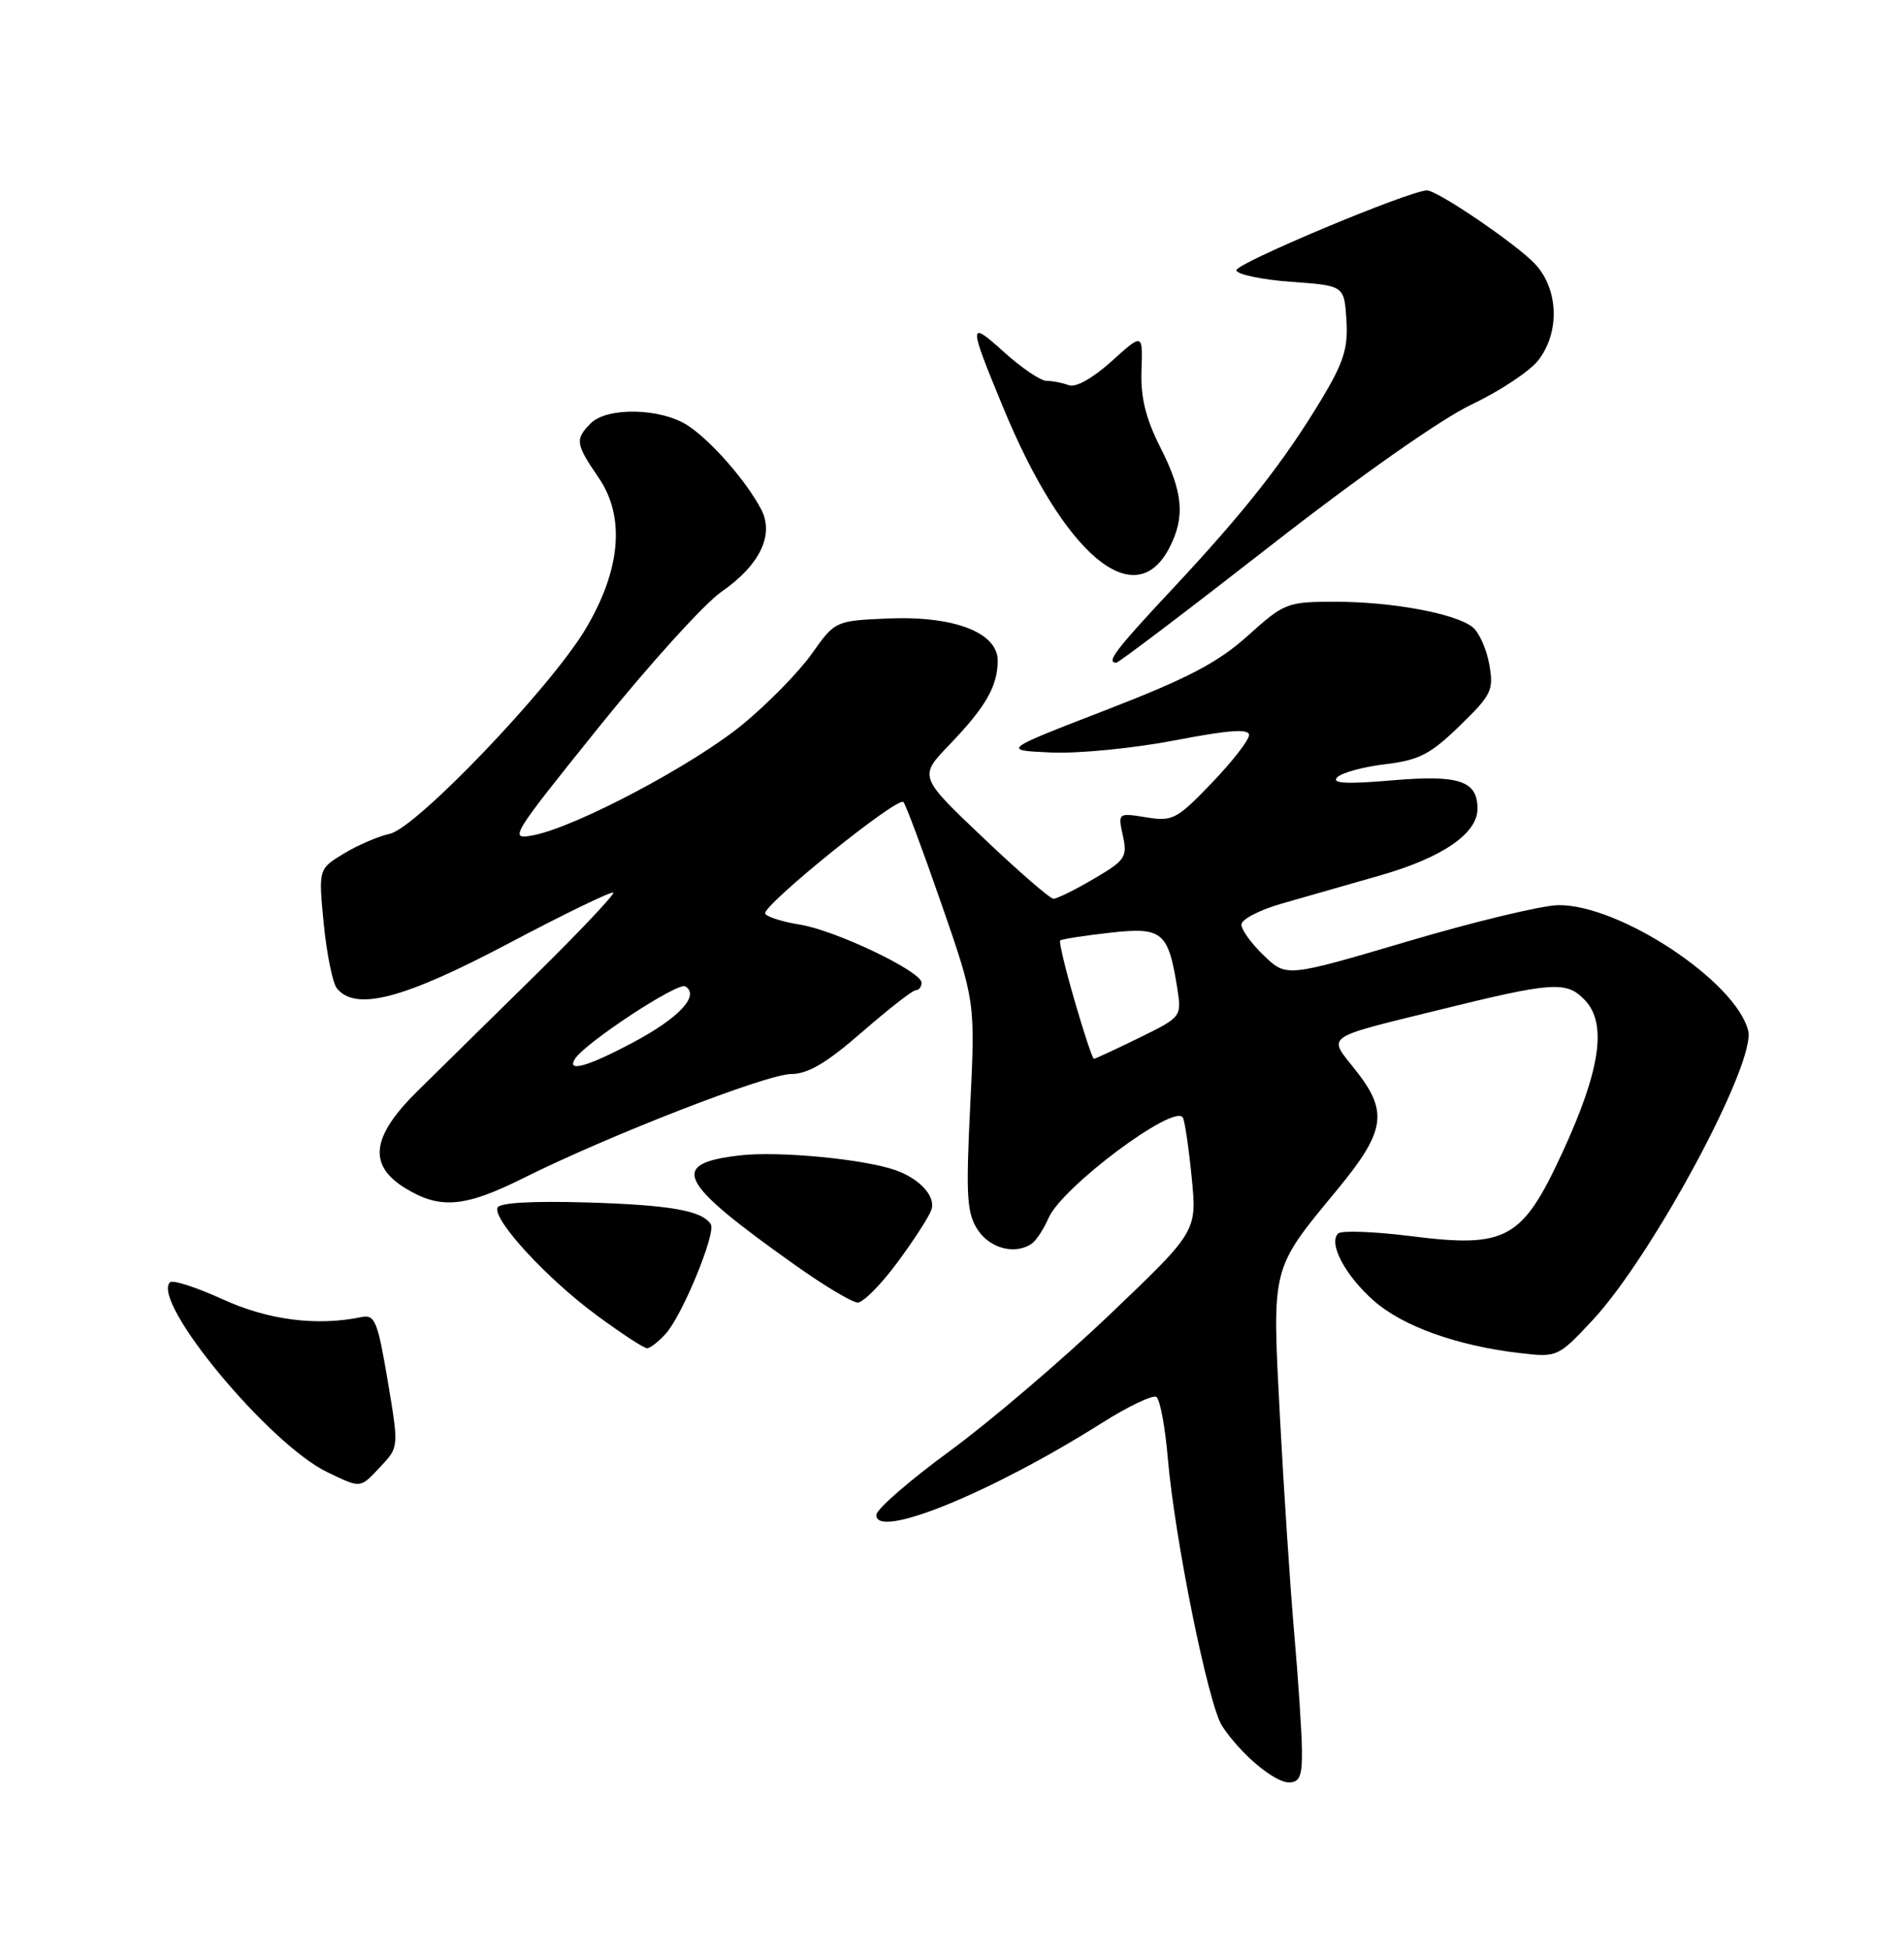 <?xml version="1.0" encoding="UTF-8" standalone="no"?>
<!DOCTYPE svg PUBLIC "-//W3C//DTD SVG 1.1//EN" "http://www.w3.org/Graphics/SVG/1.1/DTD/svg11.dtd" >
<svg xmlns="http://www.w3.org/2000/svg" xmlns:xlink="http://www.w3.org/1999/xlink" version="1.1" viewBox="0 0 250 256">
 <g >
 <path fill="currentColor"
d=" M 170.95 229.75 C 170.92 227.41 170.47 220.55 169.94 214.50 C 169.41 208.45 168.57 195.65 168.06 186.05 C 167.02 166.06 166.83 166.79 175.61 156.15 C 181.94 148.47 182.32 145.93 177.94 140.43 C 174.33 135.88 173.66 136.35 188.88 132.60 C 203.94 128.88 205.69 128.76 208.11 131.31 C 211.04 134.40 210.13 140.51 205.14 151.32 C 199.86 162.74 197.81 163.87 185.23 162.28 C 180.43 161.68 176.15 161.52 175.71 161.93 C 174.37 163.20 176.64 167.47 180.39 170.77 C 184.20 174.12 191.31 176.67 199.51 177.63 C 204.48 178.21 204.56 178.18 209.08 173.35 C 216.93 164.96 230.60 139.54 229.54 135.31 C 227.92 128.83 212.63 118.73 204.61 118.83 C 202.47 118.86 193.56 121.00 184.82 123.59 C 168.91 128.29 168.91 128.29 165.96 125.46 C 164.33 123.90 163.00 122.07 163.00 121.38 C 163.00 120.70 165.36 119.47 168.25 118.64 C 171.14 117.82 177.00 116.14 181.28 114.91 C 189.42 112.57 194.00 109.42 194.00 106.17 C 194.00 102.49 191.58 101.69 182.74 102.45 C 176.74 102.96 174.79 102.85 175.58 102.05 C 176.17 101.44 179.01 100.67 181.89 100.33 C 186.31 99.80 187.81 99.03 191.66 95.29 C 195.87 91.20 196.15 90.61 195.54 87.19 C 195.17 85.16 194.18 82.96 193.33 82.31 C 191.01 80.52 182.73 79.00 175.35 79.00 C 169.00 79.00 168.64 79.14 163.83 83.47 C 159.91 86.99 155.98 89.05 145.20 93.22 C 131.54 98.50 131.54 98.50 138.02 98.79 C 141.58 98.95 148.89 98.23 154.25 97.20 C 161.37 95.83 164.00 95.64 164.00 96.50 C 164.00 97.16 161.80 99.99 159.10 102.80 C 154.52 107.57 153.96 107.87 150.49 107.30 C 146.79 106.70 146.78 106.71 147.44 109.73 C 148.05 112.51 147.75 112.96 143.62 115.37 C 141.16 116.82 138.77 118.00 138.32 117.99 C 137.87 117.98 133.70 114.37 129.07 109.96 C 120.63 101.95 120.63 101.95 124.70 97.73 C 129.43 92.81 131.00 90.07 131.00 86.72 C 131.00 83.03 125.22 80.82 116.55 81.20 C 109.68 81.50 109.65 81.51 106.58 85.84 C 104.89 88.23 100.80 92.40 97.50 95.11 C 91.09 100.38 75.72 108.53 70.09 109.64 C 66.76 110.30 66.95 109.98 78.67 95.41 C 85.27 87.21 92.50 79.23 94.74 77.68 C 99.79 74.18 101.70 70.19 99.93 66.84 C 97.95 63.10 93.41 57.91 90.34 55.88 C 86.83 53.57 79.75 53.40 77.57 55.57 C 75.48 57.67 75.56 58.27 78.60 62.71 C 82.14 67.87 81.51 74.90 76.81 82.70 C 72.15 90.43 54.67 108.69 51.19 109.46 C 49.67 109.79 46.93 110.97 45.11 112.08 C 41.81 114.09 41.81 114.09 42.51 121.29 C 42.90 125.26 43.68 129.06 44.23 129.75 C 46.69 132.79 52.97 131.15 66.69 123.90 C 74.08 119.99 80.31 116.97 80.52 117.19 C 80.73 117.40 76.12 122.28 70.27 128.04 C 64.41 133.79 57.46 140.64 54.81 143.25 C 48.74 149.23 48.28 152.98 53.25 156.01 C 57.81 158.79 61.04 158.50 68.77 154.64 C 79.93 149.07 100.69 141.00 103.88 141.00 C 106.08 141.00 108.55 139.54 113.18 135.50 C 116.65 132.48 119.83 130.00 120.24 130.00 C 120.66 130.00 121.00 129.56 121.00 129.01 C 121.00 127.53 109.72 122.14 105.05 121.39 C 102.80 121.03 100.74 120.39 100.47 119.96 C 99.90 119.03 117.85 104.52 118.62 105.29 C 118.91 105.58 121.16 111.60 123.61 118.66 C 128.06 131.50 128.06 131.50 127.39 145.21 C 126.81 157.06 126.95 159.27 128.38 161.46 C 130.01 163.94 133.38 164.78 135.52 163.23 C 136.08 162.83 137.06 161.32 137.69 159.88 C 139.47 155.82 154.18 144.83 155.31 146.72 C 155.56 147.15 156.09 150.68 156.47 154.57 C 157.17 161.65 157.17 161.65 145.72 172.57 C 139.42 178.58 129.96 186.65 124.70 190.50 C 119.44 194.35 115.11 198.11 115.07 198.86 C 114.90 202.20 130.13 196.00 144.68 186.81 C 148.13 184.63 151.34 183.10 151.83 183.39 C 152.31 183.69 152.98 187.28 153.33 191.36 C 154.22 201.93 158.66 223.83 160.46 226.58 C 162.85 230.23 167.31 234.00 169.24 234.00 C 170.65 234.00 170.99 233.16 170.95 229.75 Z  M 50.01 192.49 C 52.37 189.97 52.37 189.97 50.90 181.24 C 49.59 173.44 49.22 172.54 47.47 172.91 C 41.58 174.12 35.21 173.31 29.23 170.57 C 25.78 169.00 22.67 167.99 22.32 168.34 C 19.80 170.87 35.36 189.63 43.00 193.28 C 47.47 195.42 47.24 195.44 50.01 192.49 Z  M 87.42 175.09 C 89.59 172.69 94.04 161.88 93.33 160.73 C 92.22 158.93 88.00 158.19 77.03 157.86 C 69.77 157.65 65.53 157.90 65.31 158.56 C 64.76 160.21 71.88 167.92 78.33 172.66 C 81.57 175.05 84.55 177.00 84.96 177.00 C 85.36 177.00 86.47 176.14 87.42 175.09 Z  M 117.82 165.75 C 119.96 162.86 121.97 159.75 122.29 158.84 C 122.90 157.10 120.81 154.77 117.60 153.63 C 113.51 152.17 102.23 151.09 97.16 151.68 C 87.76 152.77 88.94 155.11 104.41 166.09 C 108.21 168.79 111.90 171.00 112.62 171.00 C 113.35 171.00 115.68 168.64 117.82 165.75 Z  M 166.82 71.65 C 178.49 62.54 189.23 55.00 193.20 53.12 C 196.88 51.37 200.82 48.77 201.95 47.34 C 204.83 43.68 204.66 38.01 201.59 34.69 C 199.20 32.11 188.76 25.00 187.37 25.00 C 185.10 25.00 162.05 34.66 162.33 35.50 C 162.51 36.05 165.77 36.73 169.58 37.00 C 176.50 37.50 176.50 37.50 176.79 42.00 C 177.03 45.70 176.44 47.57 173.47 52.50 C 168.55 60.66 163.38 67.23 153.95 77.31 C 146.48 85.29 145.18 87.00 146.57 87.00 C 146.89 87.00 156.00 80.09 166.82 71.65 Z  M 153.54 71.92 C 155.64 67.85 155.35 64.63 152.35 58.72 C 150.43 54.93 149.75 52.16 149.88 48.61 C 150.05 43.73 150.05 43.73 145.94 47.44 C 143.49 49.65 141.23 50.92 140.33 50.57 C 139.51 50.26 138.20 50.00 137.42 50.00 C 136.64 50.00 134.14 48.31 131.86 46.25 C 127.12 41.97 127.11 42.34 131.72 53.50 C 139.69 72.83 149.01 80.69 153.54 71.92 Z  M 75.49 139.02 C 76.78 136.93 89.01 128.89 89.98 129.49 C 91.92 130.68 89.19 133.62 83.17 136.83 C 77.16 140.03 74.37 140.82 75.49 139.02 Z  M 141.10 131.39 C 139.88 127.20 139.03 123.64 139.20 123.47 C 139.37 123.30 142.28 122.84 145.66 122.46 C 152.61 121.67 153.38 122.29 154.56 129.62 C 155.17 133.50 155.17 133.50 149.57 136.25 C 146.48 137.76 143.81 139.00 143.63 139.00 C 143.45 139.00 142.31 135.58 141.10 131.39 Z "/>
</g>
</svg>